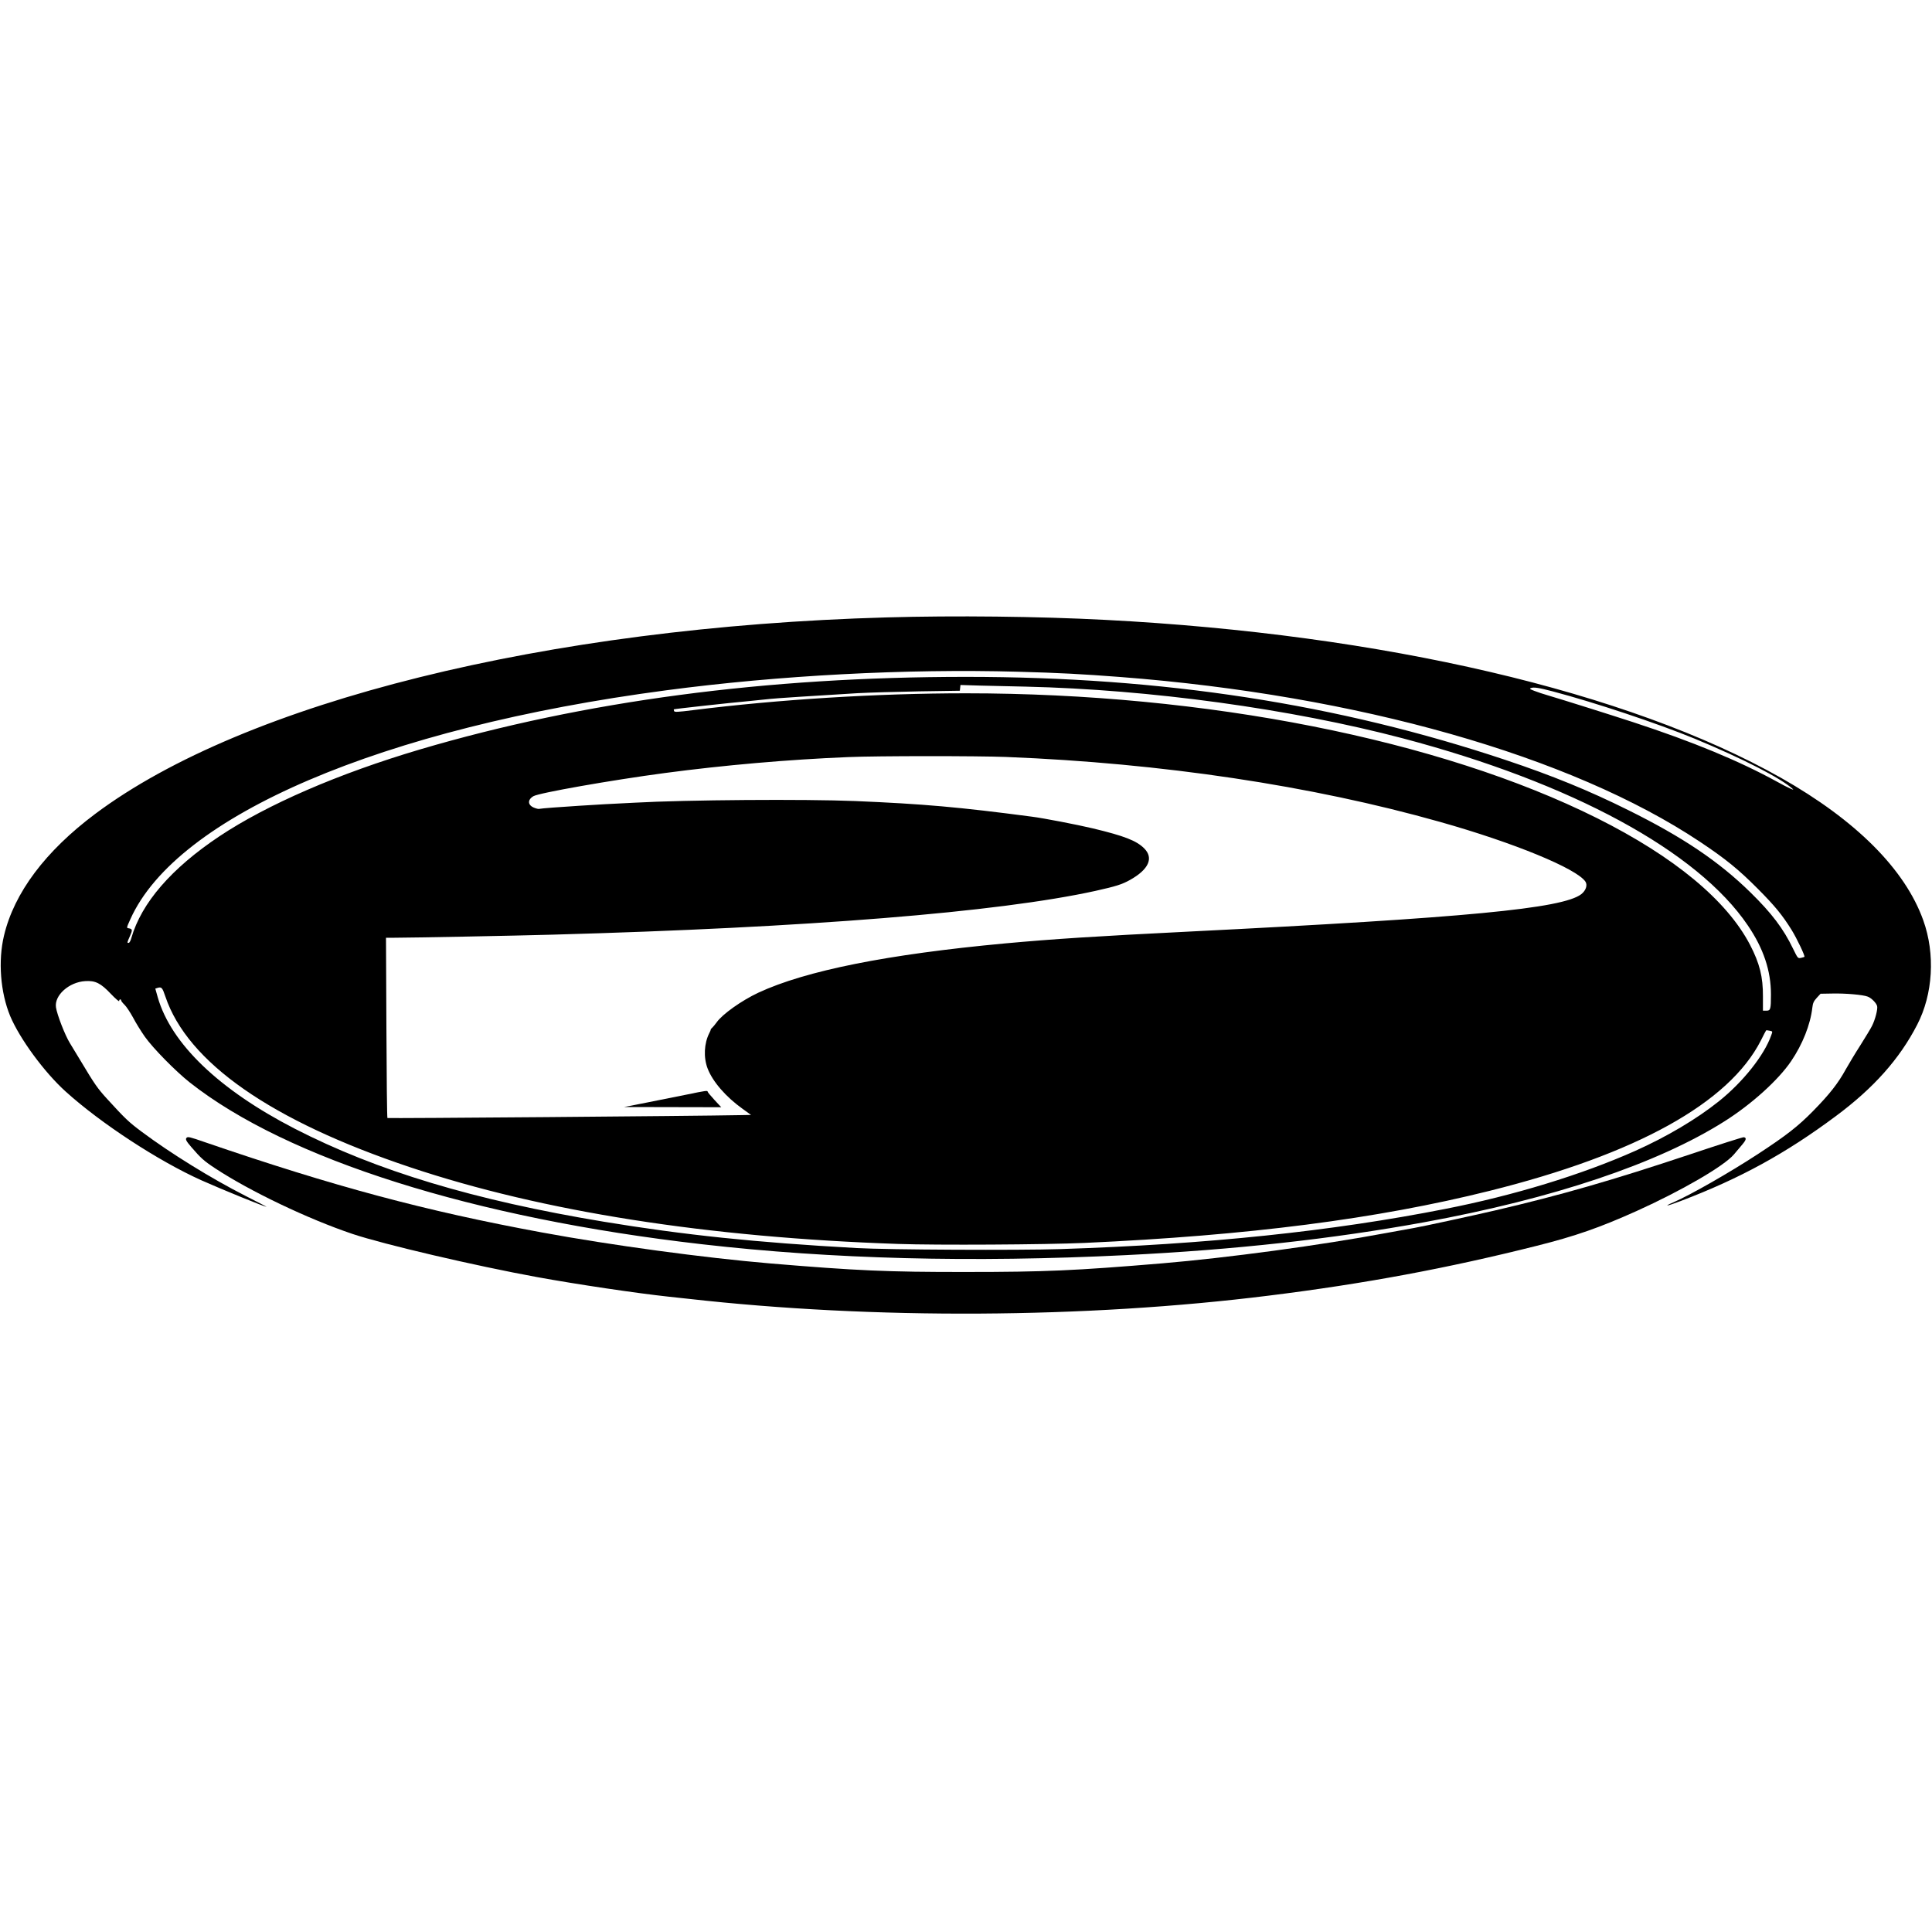 <?xml version="1.0" standalone="no"?>
<!DOCTYPE svg PUBLIC "-//W3C//DTD SVG 20010904//EN"
 "http://www.w3.org/TR/2001/REC-SVG-20010904/DTD/svg10.dtd">
<svg version="1.0" xmlns="http://www.w3.org/2000/svg"
 width="1881pt" height="1881pt" viewBox="0 0 1881 1881"
 preserveAspectRatio="xMidYMid meet">
<g transform="translate(0,1881) scale(0.1,-0.1)"
fill="#000000" stroke="none">
<path d="M8635 12799 c-3310 -93 -6252 -823 -7708 -1913 -485 -363 -789 -768
-888 -1185 -59 -246 -35 -553 60 -783 93 -221 331 -546 540 -735 343 -310 901
-675 1321 -864 202 -90 616 -259 636 -259 2 0 -91 49 -208 108 -332 169 -727
413 -1008 623 -126 94 -161 127 -338 321 -92 101 -119 139 -259 373 -33 55
-79 131 -103 170 -47 76 -124 275 -135 347 -18 117 127 247 286 256 98 6 150
-20 249 -125 44 -46 80 -77 80 -69 0 9 5 16 10 16 6 0 10 -5 10 -11 0 -6 15
-25 32 -41 18 -17 55 -73 83 -124 27 -52 79 -136 115 -187 79 -112 299 -336
438 -446 947 -747 2763 -1321 4987 -1575 1265 -145 2627 -180 4125 -106 1058
52 2010 157 2905 320 1257 230 2274 571 2925 983 263 166 524 402 648 585 111
163 188 356 207 522 5 45 14 63 43 95 l37 40 115 2 c128 3 299 -12 344 -30 36
-13 85 -63 92 -93 7 -29 -19 -131 -50 -192 -13 -27 -65 -111 -113 -188 -49
-76 -113 -183 -143 -236 -74 -135 -157 -241 -317 -404 -145 -148 -260 -238
-538 -420 -272 -178 -660 -400 -823 -470 -105 -45 -62 -38 69 12 579 220 1022
462 1512 827 368 273 621 557 792 889 155 298 178 690 60 1018 -178 497 -655
974 -1385 1387 -1484 839 -3876 1398 -6580 1538 -652 34 -1464 43 -2125 24z
m1275 -529 c408 -11 629 -23 995 -51 2314 -178 4390 -768 5645 -1604 252 -168
377 -270 565 -459 165 -166 237 -254 327 -398 51 -82 134 -256 126 -264 -3 -2
-18 -6 -34 -10 -30 -6 -31 -4 -76 88 -95 197 -208 346 -415 549 -308 302 -658
538 -1193 803 -380 189 -740 336 -1189 486 -1636 547 -3342 810 -5256 810
-1948 0 -3718 -235 -5314 -706 -794 -235 -1489 -536 -1956 -847 -467 -312
-757 -647 -856 -989 -7 -27 -19 -48 -26 -48 -17 0 -17 0 12 66 27 60 25 70
-12 76 -22 3 -22 4 16 88 451 1009 2451 1864 5216 2229 1100 146 2337 211
3425 181z m75 -145 c1210 -28 2583 -216 3675 -504 1643 -434 2868 -1098 3357
-1821 153 -225 225 -442 225 -671 0 -146 -4 -159 -45 -159 l-33 0 0 138 c1
192 -32 322 -125 502 -226 434 -738 858 -1489 1234 -1531 765 -3809 1216
-6145 1216 -865 0 -1828 -60 -2658 -164 -149 -19 -180 -20 -184 -9 -3 8 -4 15
-2 17 5 4 529 62 739 81 91 9 179 18 195 20 29 5 451 32 850 56 110 6 380 14
600 18 l400 6 3 28 3 28 197 -6 c108 -2 305 -7 437 -10z m5135 -47 c406 -107
1018 -311 1380 -460 466 -193 842 -386 955 -490 20 -18 -49 13 -153 71 -370
203 -816 388 -1405 581 -239 78 -681 217 -827 260 -41 12 -100 31 -130 43 -45
17 -51 21 -35 28 27 11 79 3 215 -33z m-5320 -638 c1511 -60 2971 -279 4220
-632 720 -203 1332 -455 1416 -582 22 -34 4 -87 -41 -122 -184 -140 -1116
-229 -3820 -364 -905 -45 -1320 -72 -1790 -115 -1143 -106 -1940 -265 -2402
-480 -162 -76 -350 -209 -406 -289 -16 -22 -36 -46 -44 -53 -8 -6 -14 -14 -13
-17 0 -4 -6 -19 -14 -34 -51 -100 -58 -236 -17 -344 49 -129 179 -278 340
-393 l83 -60 -108 -2 c-451 -9 -3427 -33 -3432 -28 -4 4 -8 400 -10 881 l-4
874 74 0 c157 0 1192 20 1543 30 2491 69 4341 218 5289 426 202 45 259 63 338
107 182 102 232 213 138 307 -75 75 -192 121 -501 195 -147 35 -481 100 -594
114 -706 93 -1054 124 -1720 152 -492 20 -1640 12 -2145 -16 -47 -2 -134 -7
-195 -10 -60 -3 -141 -7 -180 -10 -38 -2 -113 -7 -165 -10 -179 -11 -375 -26
-388 -30 -7 -3 -30 2 -52 11 -63 25 -66 77 -7 112 53 32 756 156 1282 226 572
76 1198 131 1785 155 284 12 1255 12 1540 1z m-8190 -2332 c216 -642 1030
-1210 2385 -1663 1288 -431 2896 -683 4750 -746 373 -13 1434 -7 1815 10 1593
72 2846 233 3943 507 1431 357 2329 855 2640 1462 27 54 50 99 52 100 2 2 17
1 34 -3 30 -6 30 -6 16 -44 -68 -195 -276 -456 -510 -643 -216 -173 -508 -346
-817 -484 -519 -231 -1178 -433 -1847 -564 -1105 -218 -2321 -345 -3746 -391
-403 -13 -1683 -7 -1985 10 -980 54 -1684 128 -2465 257 -1260 209 -2208 495
-3007 906 -735 379 -1202 826 -1332 1278 l-24 85 22 7 c39 12 47 3 76 -84z"/>
<path d="M6690 8154 c-91 -18 -266 -53 -390 -78 l-225 -44 473 -1 474 -1 -66
71 c-36 39 -66 75 -66 80 0 13 -17 11 -200 -27z"/>
<path d="M1817 7733 c-14 -14 -5 -32 44 -89 93 -108 123 -136 234 -209 335
-221 904 -493 1338 -639 302 -101 1189 -309 1797 -420 390 -71 968 -157 1285
-191 33 -3 116 -12 185 -20 1801 -203 3868 -192 5655 31 927 115 1738 266
2608 485 378 95 614 178 970 338 439 198 854 439 949 552 24 28 60 72 81 96
39 46 43 66 15 71 -9 2 -244 -73 -524 -167 -749 -250 -1259 -397 -1894 -545
-227 -53 -718 -159 -790 -171 -19 -3 -141 -25 -270 -49 -642 -120 -1554 -243
-2185 -296 -850 -71 -1139 -84 -1910 -84 -763 -1 -1068 13 -1905 83 -647 55
-1548 177 -2225 302 -1134 209 -2021 447 -3278 878 -149 52 -168 56 -180 44z"/>
</g>
</svg>
